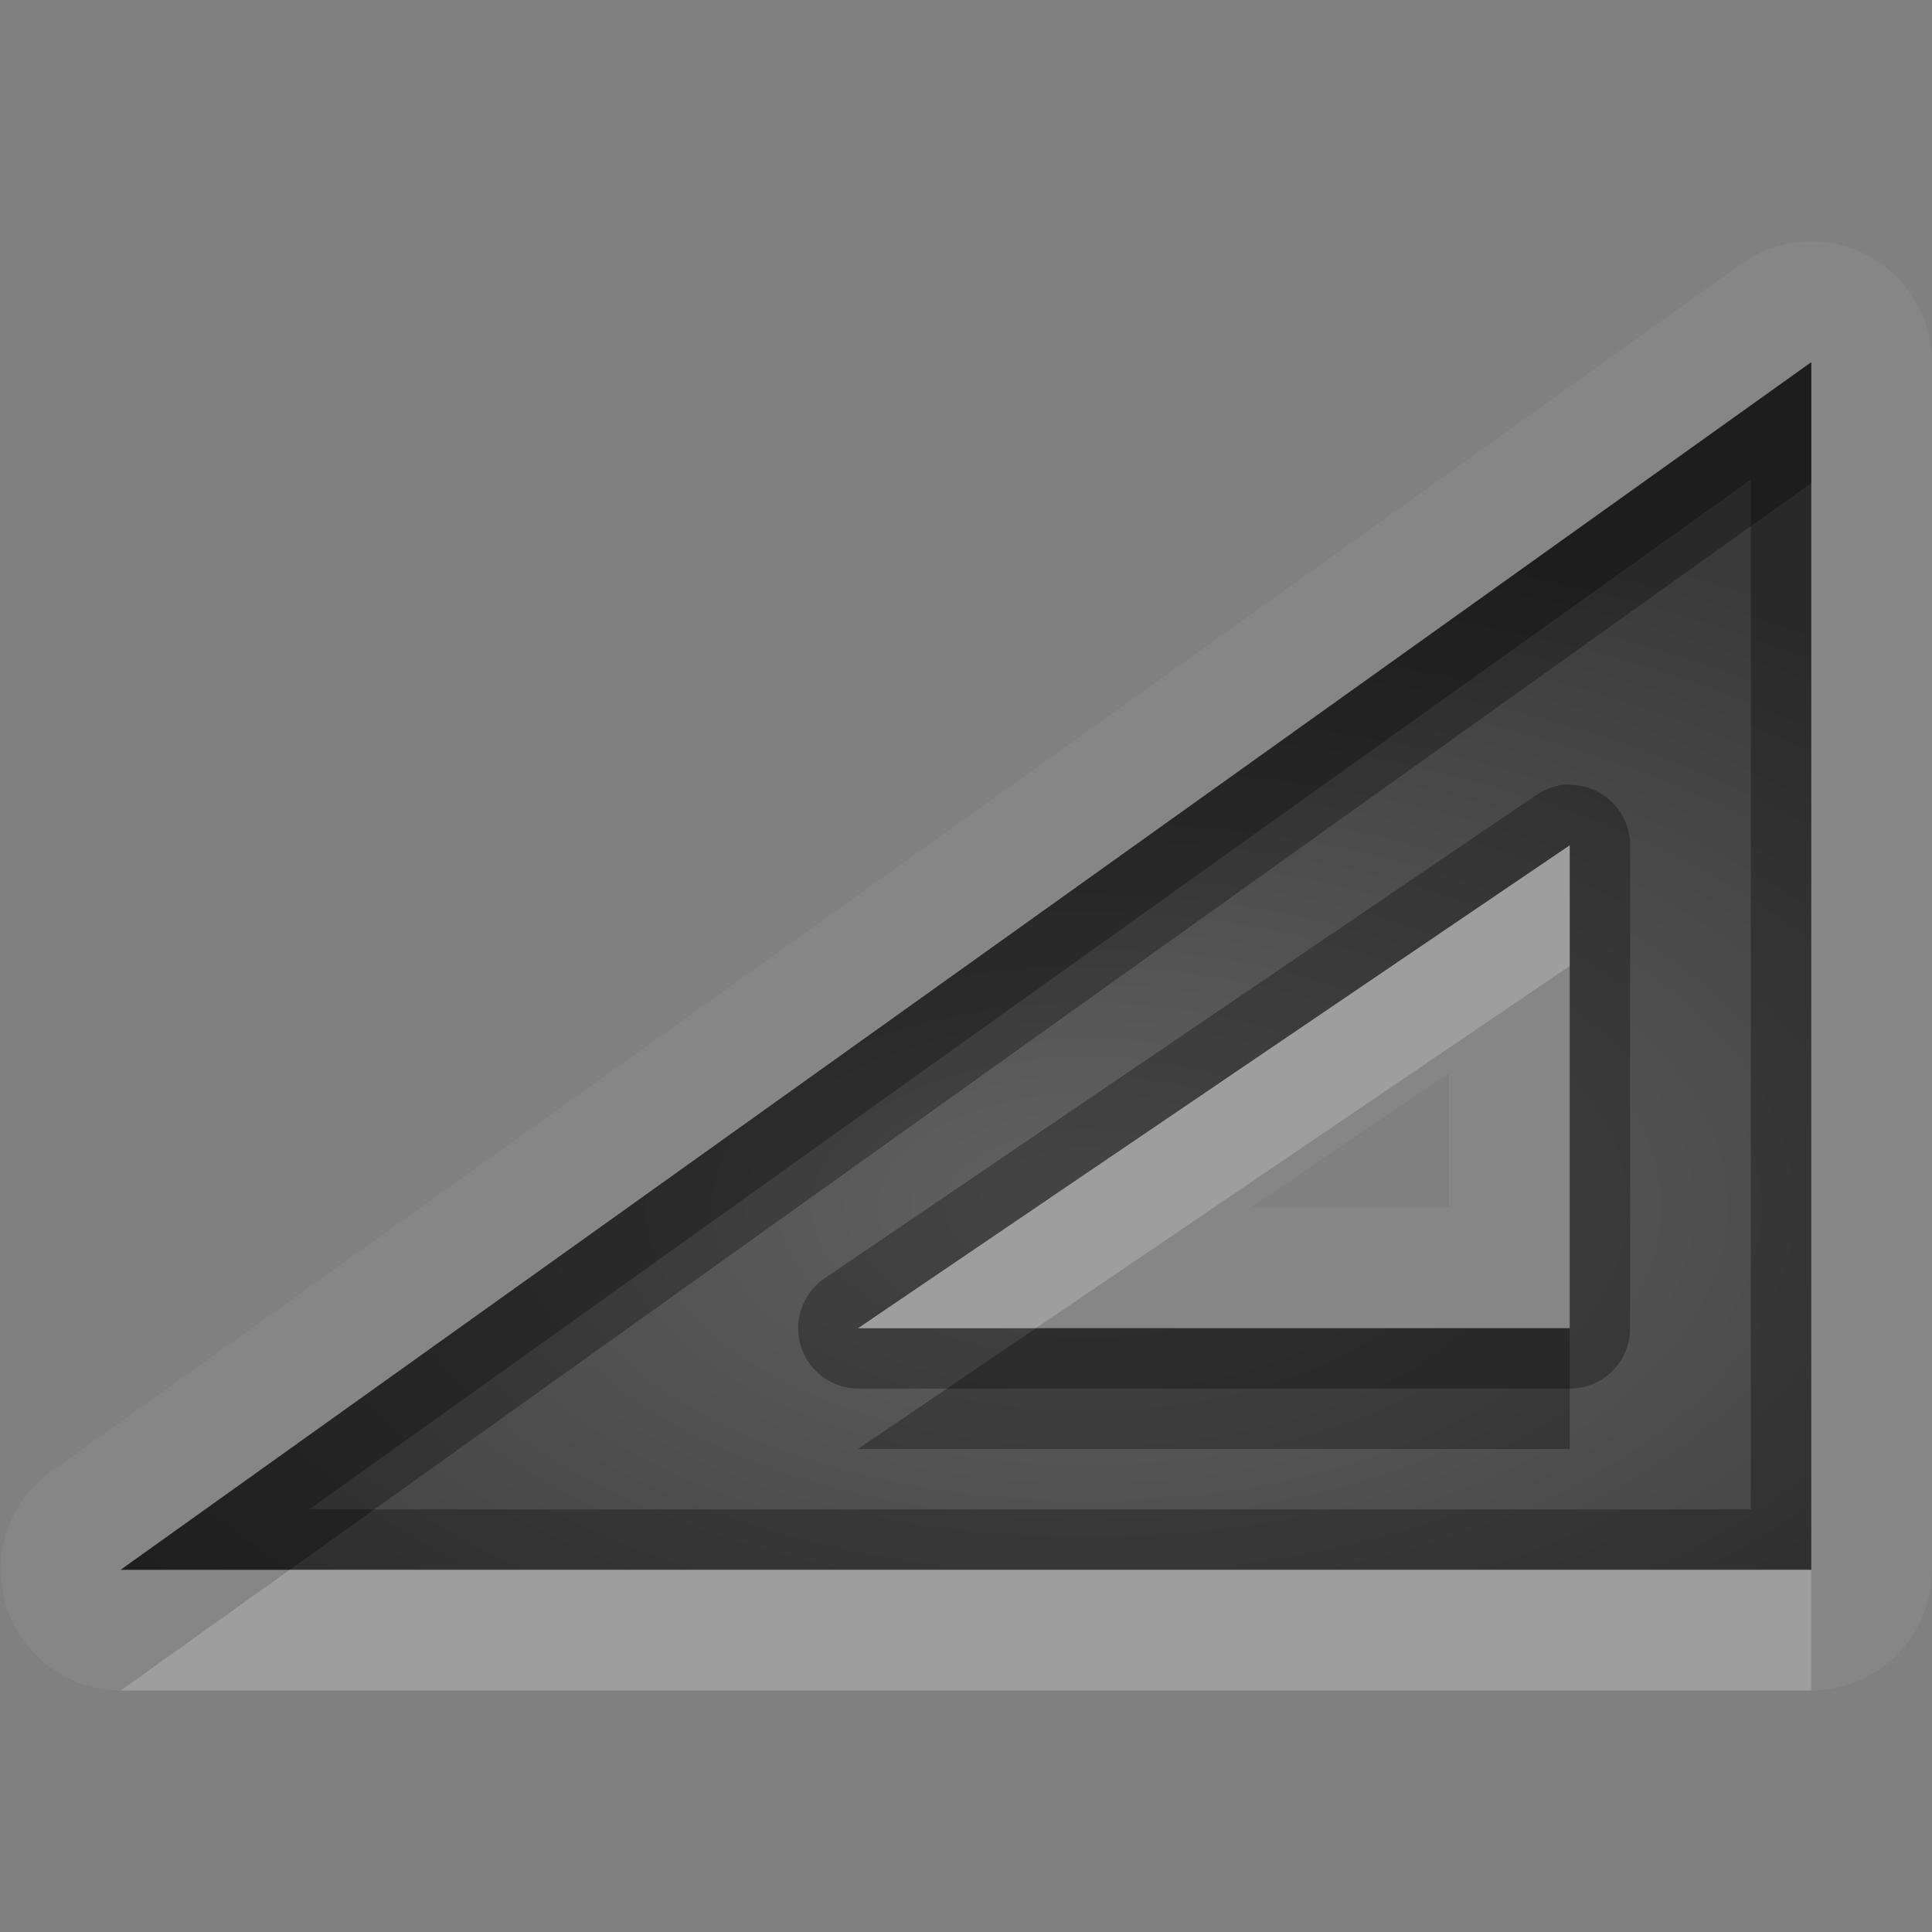 <?xml version="1.0" encoding="UTF-8"?>
<svg id="svg36" width="16" height="16" version="1.1" xmlns="http://www.w3.org/2000/svg" xmlns:cc="http://creativecommons.org/ns#" xmlns:dc="http://purl.org/dc/elements/1.1/" xmlns:rdf="http://www.w3.org/1999/02/22-rdf-syntax-ns#">
 <rect width="100%" height="100%" fill="#808080" stroke="none"/>
 <defs id="defs7">
  <radialGradient id="gr0" cx="9" cy="10" r="11" gradientTransform="matrix(1 0 0 .545 0 4.545)" gradientUnits="userSpaceOnUse">
   <stop id="stop2" stop-opacity=".235" offset="0"/>
   <stop id="stop4" stop-opacity=".549" offset="1"/>
  </radialGradient>
 </defs>
 <path id="path9" d="m14.97 2a1 1 0 0 0-0.55 0.186l-14.002 10.004a1 1 0 0 0 0.582 1.81h14a1 1 0 0 0 1-1v-10a1 1 0 0 0-1.03-1zm0.03 1v10h-14l14-10zm-2 4-5.895 4h5.895v-4zm-1 1.887v1.113h-1.64l1.64-1.113z" fill="#fff" opacity=".05"/>
 <path id="base" d="m15 3-14 10h14zm-2 4v4h-5.894z" fill="url(#gr0)"/>
 <path id="path17" d="m15 3-14 10h14v-10zm-0.5 0.971v8.529h-11.939l11.939-8.529zm-1.5 2.525a0.5 0.5 0 0 0-0.28 0.09l-5.896 4.004a0.5 0.5 0 0 0 0.281 0.91h5.895a0.5 0.5 0 0 0 0.5-0.5v-4a0.5 0.5 0 0 0-0.5-0.5v-4e-3zm0 0.504v4h-5.895l5.895-4z" opacity=".3"/>
 <path id="path24" d="m13 7-5.895 4h1.473l4.422-3v-1zm-10.6 6-1.4 1h14v-1h-12.6z" fill="#fff" opacity=".2"/>
 <path id="path31" d="m15 3-14 10h1.4l12.6-9v-1zm-6.422 8-1.473 1h5.895v-1h-4.422z" opacity=".3"/>
</svg>
